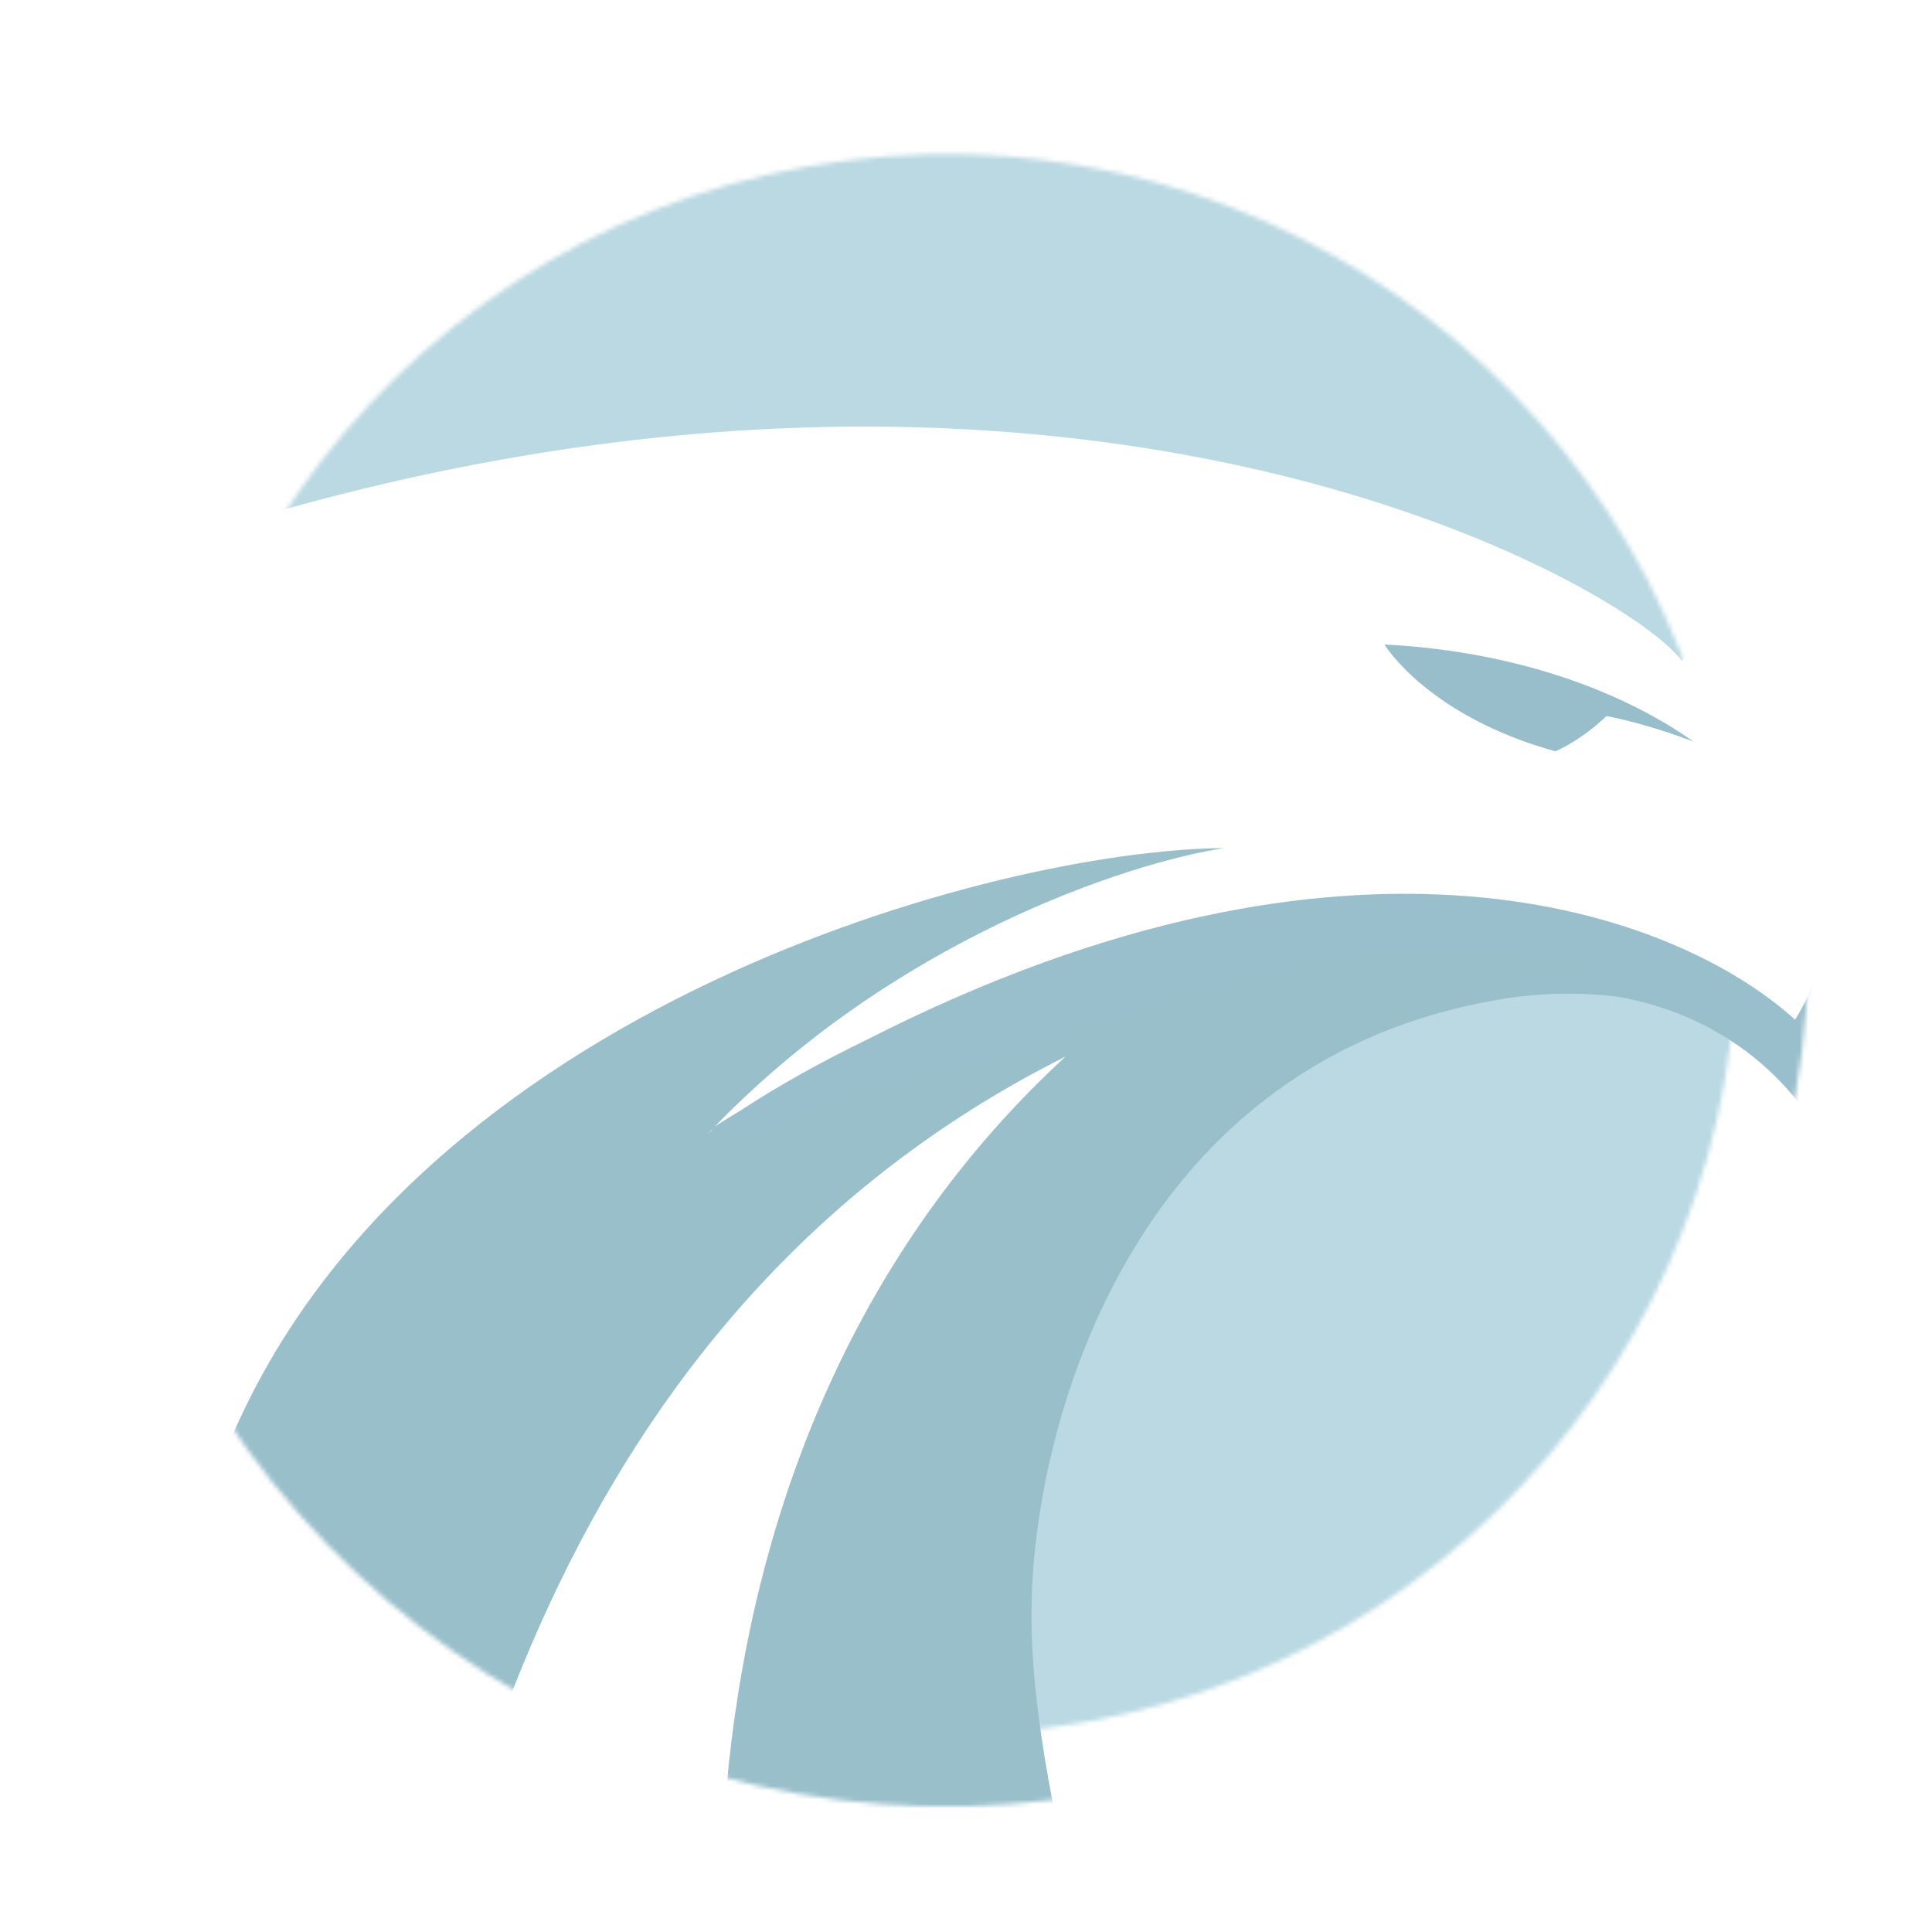 <svg width="430" height="430" viewBox="0 0 430 430" fill="none" xmlns="http://www.w3.org/2000/svg">
<mask id="mask0" mask-type="alpha" maskUnits="userSpaceOnUse" x="0" y="0" width="430" height="430">
<path d="M430 0H0V430H430V0Z" fill="white"/>
</mask>
<g mask="url(#mask0)">
<mask id="mask1" mask-type="alpha" maskUnits="userSpaceOnUse" x="6" y="6" width="409" height="409">
<path d="M241.525 383.271C337.125 366.201 400.787 274.863 383.716 179.262C366.646 83.662 275.308 20 179.707 37.071C84.106 54.142 20.445 145.479 37.516 241.08C54.586 336.68 145.924 400.342 241.525 383.271Z" fill="#C4C4C4"/>
</mask>
<g mask="url(#mask1)">
<path d="M21 127C-68.79 159.766 -32.833 223.719 -53.5 220.5L-166.72 212.018L-133.096 52.251C-103.906 25.78 -44.792 -27.399 -41.865 -28.347C-38.937 -29.295 70.271 -64.137 124.509 -81.439L356.305 -84.032L443 -16.604C428.18 23.244 393.703 111.778 374.354 147.12C361.213 129.271 225.84 52.251 21 127Z" fill="#BAD9E3"/>
</g>
<mask id="mask2" mask-type="alpha" maskUnits="userSpaceOnUse" x="6" y="6" width="409" height="409">
<path d="M241.525 383.271C337.125 366.201 400.787 274.863 383.716 179.262C366.646 83.662 275.308 20 179.707 37.071C84.106 54.142 20.445 145.479 37.516 241.08C54.586 336.68 145.924 400.342 241.525 383.271Z" fill="#C4C4C4"/>
</mask>
<g mask="url(#mask2)">
<path d="M234.371 290.581L202.828 443.685L263.815 470.608L590.852 384.122C585.362 330.183 511.996 271.042 510.216 268.335C508.436 265.628 439.077 182.543 419.054 157.129L418.081 194.035L420.138 205.552L416.081 225.183L410.303 232.157L371.92 216.863C352.308 216.944 311.74 217.453 306.371 218.844C301.001 220.235 256.133 267.248 234.371 290.581Z" fill="#BAD9E3"/>
</g>
<mask id="mask3" mask-type="alpha" maskUnits="userSpaceOnUse" x="-12" y="-13" width="446" height="446">
<path d="M244.344 399.058C348.664 380.431 418.131 280.763 399.503 176.443C380.876 72.124 281.208 2.656 176.888 21.284C72.569 39.911 3.101 139.579 21.729 243.899C40.356 348.219 140.024 417.686 244.344 399.058Z" fill="#C4C4C4"/>
</mask>
<g mask="url(#mask3)">
<path d="M51.407 320.235C92.517 223.743 222.199 189.074 272.445 188.76C251.129 192.008 198.312 209.266 157.573 252.319C259.963 184.008 351.549 201.026 384.543 218.074L402.399 235.353C405.165 229.989 409.378 223.821 407.942 203.556C411.101 224.588 407.283 234.014 401 246.5C385.113 218.708 348.25 219.451 331.891 222.785C250.611 237.563 229.826 319.125 229.594 358.058C228.875 402.266 254.434 479.579 267.304 512.709L174.461 517.706C154.109 461.036 142.717 322.197 237.162 235.147C105.264 301.261 97.124 451.104 84.352 477.913C70.865 482.526 -90.507 534.552 51.407 320.235Z" fill="#99BFCB"/>
<path d="M346.187 167.227C347.546 166.617 352.314 164.354 357.558 159.369C367.384 161.287 376.938 165.065 376.938 165.065C359.587 152.841 335.377 144.822 308.128 143.447C308.128 143.447 317.665 159.309 346.187 167.227C346.011 167.39 346.186 167.241 346.187 167.227Z" fill="#99BECB"/>
<path fill-rule="evenodd" clip-rule="evenodd" d="M165.245 246.891C162.666 248.458 160.069 250.07 157.454 251.729L158.612 251.465C158.251 251.729 157.895 251.992 157.546 252.253L166.213 253.375L182.465 245.891C247.048 230.363 259.889 223.277 257.544 221.61L303.921 213.161C307.101 212.902 310.346 212.67 313.655 212.469C318.197 212.192 322.462 212.006 326.473 211.909L357.594 216.841L334.685 218.066L339.244 221.308C351.836 219.206 381.52 221.223 400.595 245.767C400.793 246.095 400.993 246.426 401.193 246.759C401.22 246.725 401.248 246.691 401.275 246.658C401.276 246.659 401.277 246.66 401.278 246.661C401.277 246.66 401.277 246.658 401.276 246.656C420.35 223.199 410.474 196.979 403.979 190.071C406.442 196.65 408.656 212.604 399.523 226.95C372.69 202.647 300.785 176.523 193.216 231.266C182.468 236.468 172.987 241.826 165.245 246.891Z" fill="#9ABFCC"/>
</g>
</g>
</svg>
